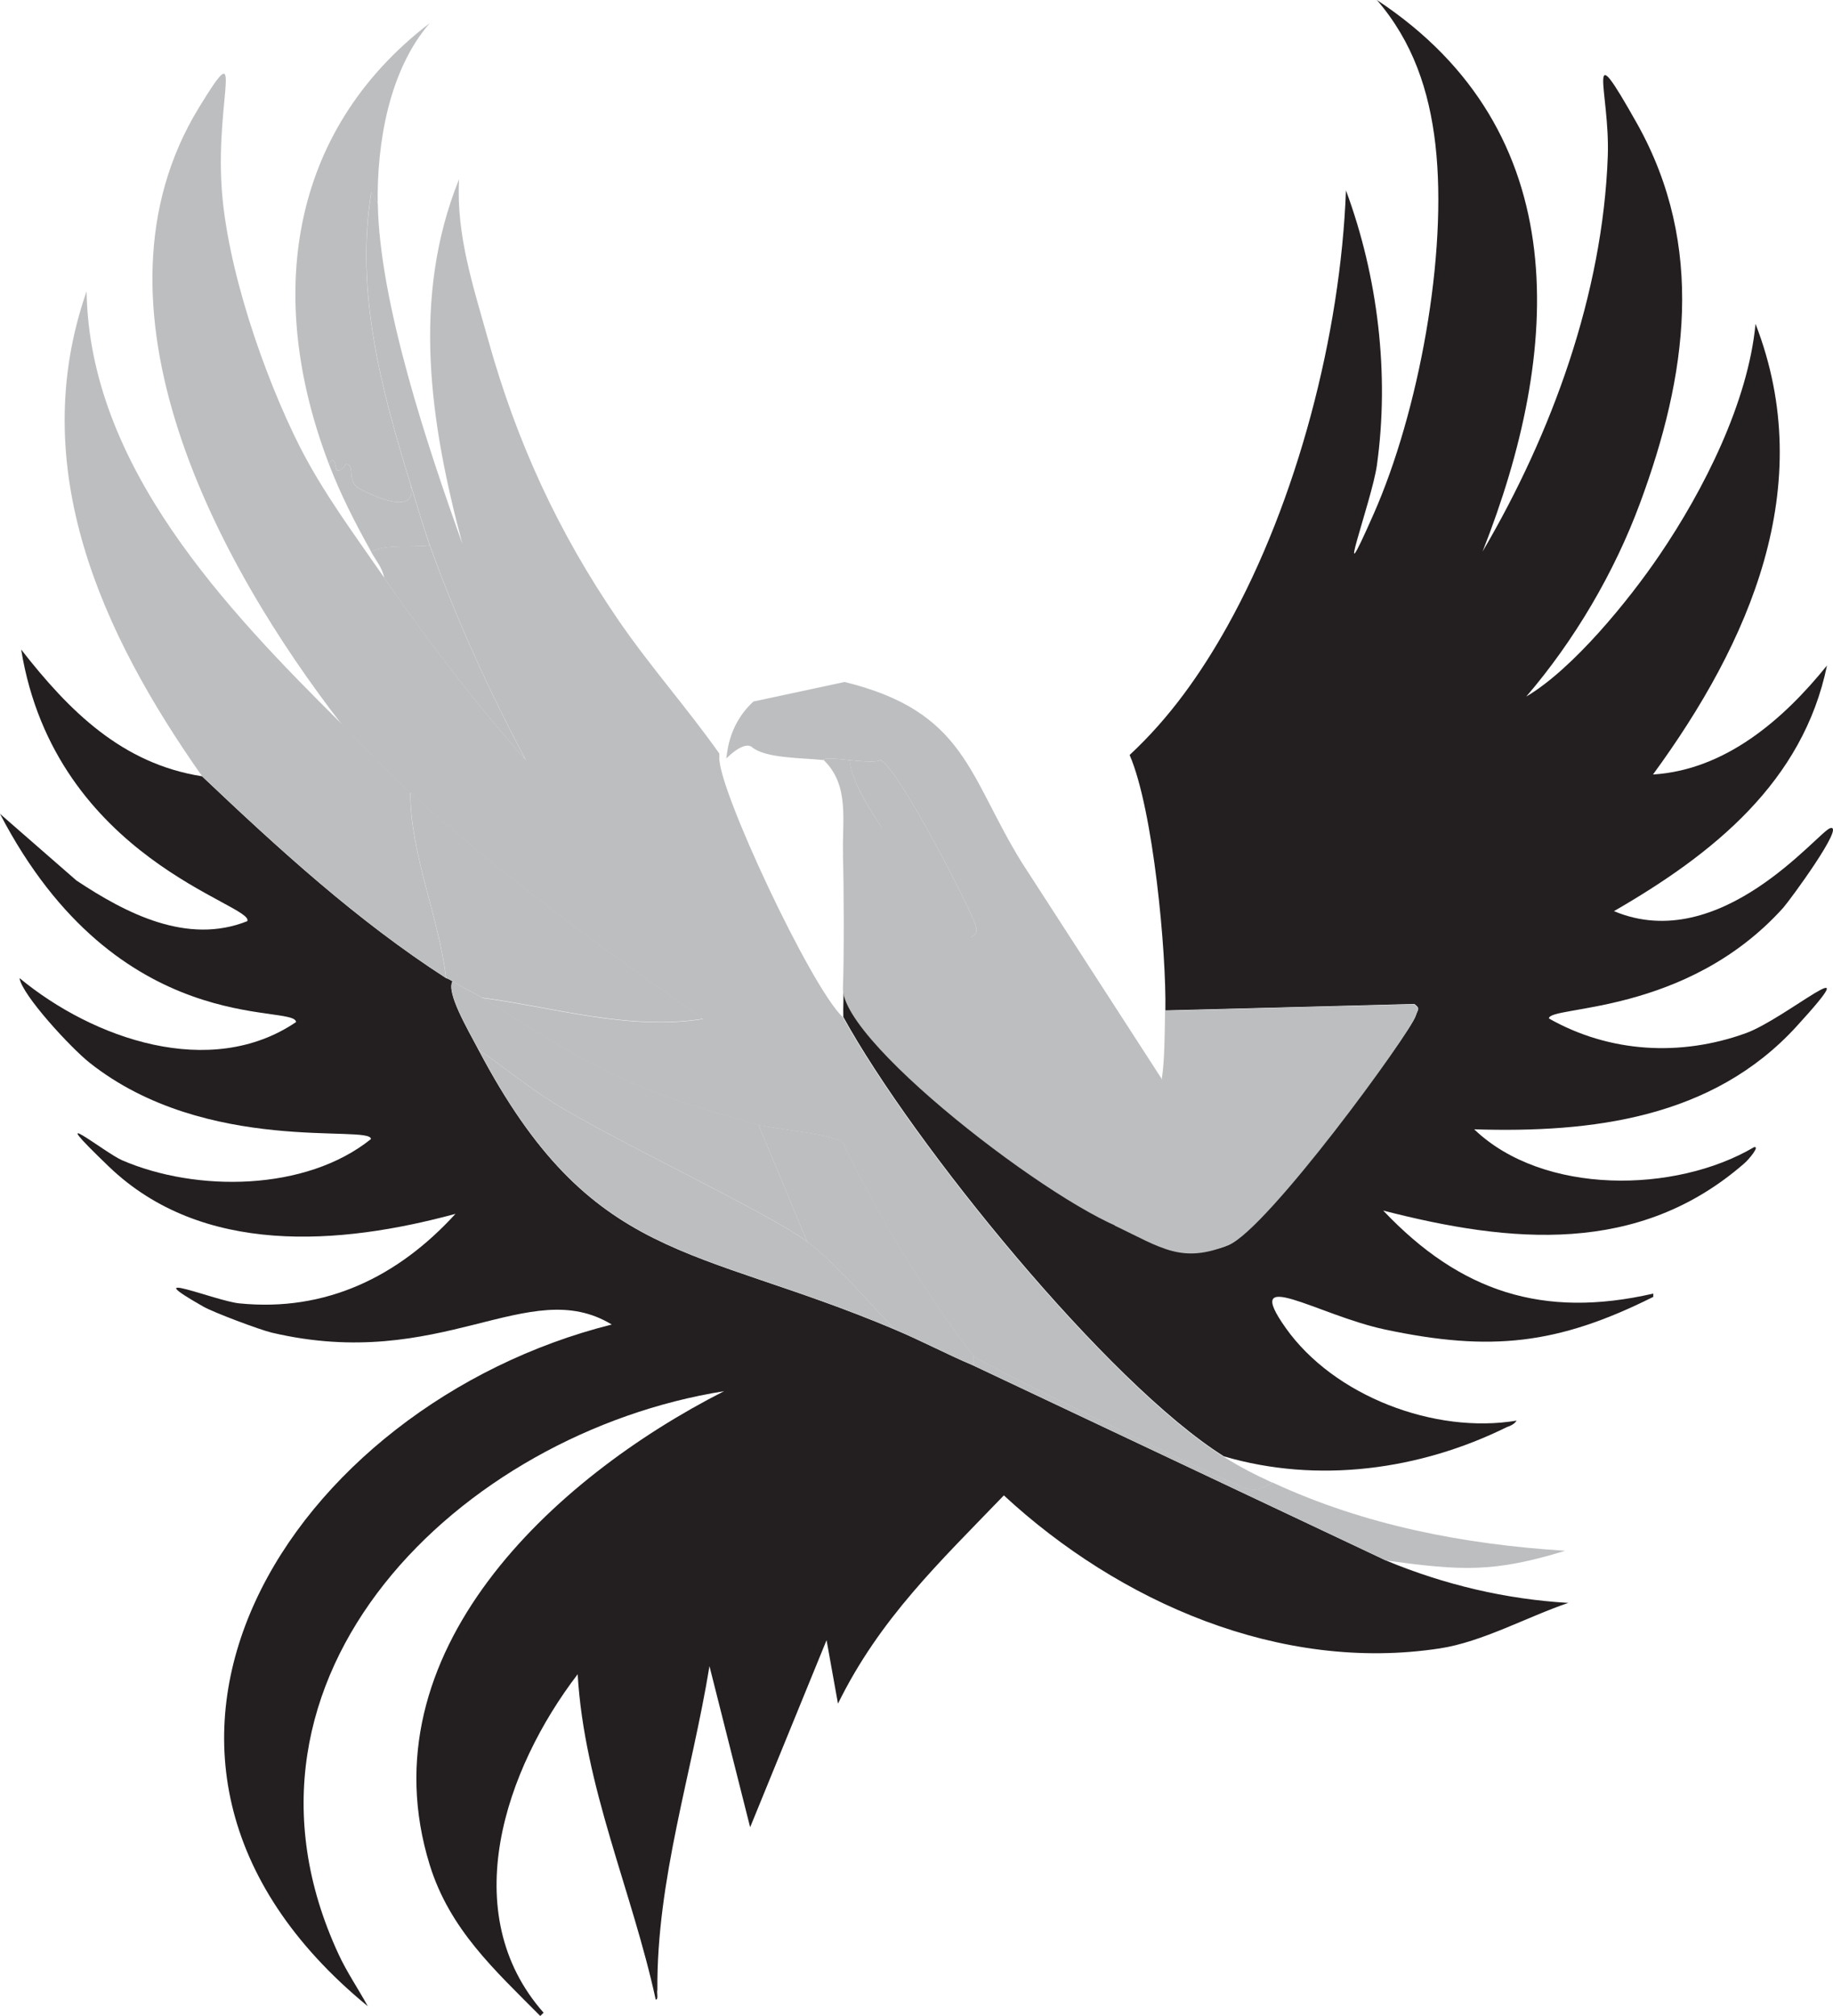 <?xml version="1.0" encoding="UTF-8"?>
<svg id="Layer_1" data-name="Layer 1" xmlns="http://www.w3.org/2000/svg" viewBox="0 0 1333.67 1466.5">
  <defs>
    <style>
      .cls-1 {
        fill: #231f20;
      }

      .cls-1, .cls-2 {
        stroke-width: 0px;
      }

      .cls-2 {
        fill: #bcbec0;
      }
    </style>
  </defs>
  <path class="cls-1" d="m147,564.7c55.8,52.9,112.6,104.9,177.5,146.8,1.6.4,3.4,1.5,4.7,2.4-4.6,8.1,10.7,34.2,18.9,49.7,82.3,156,156.2,141.5,303,203.6,19.3,8.1,37.6,17.9,56.8,26,100.2,47.3,200.4,94.7,300.6,142,42.5,17.6,86.8,28.1,132.6,30.8-29.6,10-62.6,28.4-93.5,33.1-116.1,17.8-233.3-33.7-317.2-111.3-46.8,48.6-90.3,89.6-120.7,151.5-2.8-15.4-5.5-30.8-8.3-46.2-18.5,45.4-37.1,90.7-55.6,136.1l-29.6-117.2c-12.8,78.5-38.5,155.3-37.9,235.5-.6,2.1,1,7.1-1.2,7.1-17.2-79.1-52-154.6-56.8-236.7-52.8,69-88.8,173.7-24.8,246.2l-2.4,2.4c-33.1-33.4-65.9-62.9-80.5-110.1-47.5-154.2,89.4-281,214.2-344.4-191.1,30.4-374.5,206.8-280.5,409.5,6.1,13.2,14.3,25.1,21.3,37.9-222.8-182.7-54.3-437.8,177.5-495.9-60.6-36.8-123.7,35-247.4,5.9-8.8-2.1-42.1-14.6-49.7-18.9-50.3-28.6,9-4.1,26-2.4,62.9,6.4,115.6-19.3,157.4-65.1-84,22.8-184.2,30.8-252.1-34.3-50.5-48.5-3.5-10.4,9.5-4.7,53.9,23.3,133.7,22.7,181.1-15.4.2-10.8-119.6,12-204.8-55.6-13.7-10.9-49.1-49.2-50.9-61.5,53.6,44.3,139,74.1,201.2,32-.6-13.8-129.4,13.9-215.4-151.5,18.5,16.2,37.1,32.4,55.6,48.5,36.3,24.1,80.7,47,124.3,29.6,6.1-11.9-139.6-44.8-164.5-197.6,34.9,44.7,73.4,83.1,131.6,92.2h0Z"/>
  <path class="cls-1" d="m1193.3,365.9c-18.7,50.6-47.8,100-82.8,140.8,34-20.1,74.7-70.1,97-103,32.1-47.2,64.4-111.1,69.8-168.1,45.9,118.2-4.5,231.9-74.6,327.8,52.6-3.3,94.8-39.9,126.6-79.3-17.5,84.7-82.7,137-155,178.7,77.6,32.6,148.7-58.1,157.4-60.4,11.3-3-29.4,52.5-34.3,58-71,78.7-170.9,70.9-170.4,80.5,44.2,25,95.8,27.8,143.2,10.7,29.5-10.7,92.5-65.7,36.7-4.7-60.9,66.5-148.5,77.3-234.3,74.6,50.2,48.1,146.4,46.7,203.6,13,4.6-1.1-3.9,9.1-7.1,11.8-77,67.1-170,58.2-262.7,34.3,56,59.1,116.1,78.8,196.5,60.4v2.4c-69.5,34.7-118.2,40.1-195.3,23.7-49.2-10.5-104.7-47.1-72.2-1.2,35.2,49.8,108.7,77.5,168.1,67.5-.4.2-1.2,2.8-7.1,4.7-63.5,31.4-137.8,41.3-205.9,21.3-84.6-53.1-226.4-227.8-276.9-319.6-.3-7.1.4-14.3,0-21.3,12.1,11.7,21.8,25.3,33.1,37.9,27.7,30.7,57.1,60,89.9,85.2,8,6.2,15.3,11,23.7,16.6,5.6,3.7,10.7,8.3,16.6,11.8,27.5,16.4,86.8,50.3,117.2,35.5,27.1-13.2,132.1-153.6,136.1-166.9,1.3-4.3,3.5-4.9-1.2-8.3-60.4,1.6-120.7,3.2-181.1,4.7.8-41.9-8.7-145.8-26-185.8,29.1-27,51.7-59,71-93.5,51-91.4,82.5-212.8,86.4-317.2,23.2,62.6,31.8,133.5,22.5,200-3.6,25.7-33.9,106.9-2.4,35.5,32.7-74,54.1-188.7,45-268.7-4.5-39.3-16.4-74.9-42.6-105.3,145.3,95.9,134.3,255.8,76.9,401.2,50.4-85.8,87.5-187.4,91.1-287.6,1.7-46.9-17.7-92.9,21.3-23.7,50,89.3,36.4,183.6,2.2,276h0Z"/>
  <path class="cls-2" d="m248.8,526.8c16.5,16.4,32.4,34.1,49.7,49.7-.1,44.6,20.6,89.7,26,134.9-64.9-41.8-121.7-93.9-177.5-146.8C74,460.8,18.4,339.9,63,211.9c2,126.9,101.1,230.9,185.8,314.9Z"/>
  <g>
    <path class="cls-2" d="m274.8,148.1c-1.6-2.8-3.2-5.5-4.7-8.3-11.7,72.3,7.1,143.1,28.4,211.9,7.5,28-37.1,4.3-39.1,2.4-6.4-6.2-1.4-15.1-7.1-16.6-.8-.2-3.5,5.7-7.1,4.7-1.5-.4-1-12.7-5.9-4.7-45.9-120-30-241.5,73.4-320.7-29.7,34.3-38.5,87.3-37.9,131.3h0Z"/>
    <path class="cls-2" d="m298.5,351.7c4.6,14.9,9,30.3,14.2,45-14.1,1.8-32-1.1-42.6,4.7-11.7-21-22.2-41.4-30.8-63.9,4.9-8,4.4,4.3,5.9,4.7,3.6.9,6.3-4.9,7.1-4.7,5.7,1.5.7,10.4,7.1,16.6,2,1.9,46.6,25.6,39.1-2.4h0Z"/>
  </g>
  <path class="cls-2" d="m350.6,725.7c-6.8-4.2-14.8-7.6-21.3-11.8-1.3-.9-3.1-2-4.7-2.4-5.4-45.2-26.1-90.3-26-134.9,66.7,60.3,139.4,113.1,213,164.5-54.4,8.6-109.4-8.6-161-15.4h0Z"/>
  <path class="cls-2" d="m587.3,903.2c19.1,14,46.3,45.7,63.9,63.9-146.8-62.1-220.7-47.6-303-203.6,18,12.4,34.7,26.3,53.3,37.9,45.8,28.7,155.9,79.8,185.8,101.8h0Z"/>
  <path class="cls-2" d="m350.6,725.7c80.5,50,106.5,67,201.2,92.3,11.8,28.4,23.7,56.8,35.5,85.2-29.8-22-140-73.1-185.8-101.8-18.6-11.6-35.3-25.5-53.3-37.9-8.2-15.5-23.5-41.6-18.9-49.7,6.5,4.3,14.5,7.7,21.3,11.9h0Z"/>
  <path class="cls-2" d="m708,986.1v7.1c-19.2-8.2-37.6-17.9-56.8-26-17.6-18.2-44.8-49.9-63.9-63.9-11.8-28.4-23.7-56.8-35.5-85.2,13.1,3.5,54.6,6.7,61.5,13,26.1,54.7,58.3,106.5,94.7,155Z"/>
  <path class="cls-2" d="m925.8,1078.4c67.5,31.3,139.3,45,213,49.7-52.3,16-75.4,14.5-130.2,7.1-100.2-47.3-200.4-94.7-300.6-142v-7.1c8.4,7.4,188.6,94.3,200,97,7.3,1.7,10.5-.8,17.8-4.7Z"/>
  <g>
    <path class="cls-2" d="m279.6,420.3c31.9,46.3,65.7,90.4,103,132.6-26.6-50.2-50.7-102.6-69.8-156.2-5.2-14.7-9.6-30-14.2-45-21.3-68.8-40.1-139.6-28.4-211.9,1.6,2.8,3.2,5.5,4.7,8.3,1.1,72.2,36.7,178.3,61.5,247.4-23.3-87.1-37.3-178.8-2.4-265.1-2.2,41,10.6,78.7,21.3,117.2,20.8,74.4,50.9,139.7,94.7,203.6,23.1,33.7,49.9,63.7,73.4,97v2.4c-2,21.2,66.8,168.1,89.9,189.4,50.5,91.7,192.4,266.5,276.9,319.6,12.1,7.6,22.6,13,35.5,18.9-7.2,4-10.4,6.5-17.8,4.7-11.4-2.7-191.7-89.7-200-97-36.4-48.5-68.7-100.2-94.7-155-6.9-6.3-48.5-9.5-61.5-13-94.7-25.3-120.7-42.3-201.2-92.3,51.6,6.8,106.6,24,161,15.4-73.6-51.4-146.3-104.2-213-164.5-17.3-15.6-33.2-33.3-49.7-49.7C157.8,409.8,56.9,222.1,144.6,78.5c34.2-56,12.6-8.9,16.6,56.8,3.5,58.2,30.4,137,56.8,189.4,17.4,34.2,40,64.3,61.6,95.6h0Z"/>
    <path class="cls-2" d="m312.7,396.7c19.2,53.7,43.3,106,69.8,156.2-37.3-42.2-71.1-86.2-103-132.6-1.2-7.1-6.1-12.8-9.5-18.9,10.7-5.9,28.6-3,42.7-4.7h0Z"/>
  </g>
  <g>
    <path class="cls-2" d="m845.3,784.9c2.2-14.2,2.1-34.9,2.4-49.7,60.4-1.6,120.7-3.2,181.1-4.7,4.7,3.4,2.5,3.9,1.2,8.3-4,13.3-108.1,155.6-136.1,166.9-34.1,13.7-48.5,2.3-82.9-14.2"/>
    <path class="cls-2" d="m832.3,886.6c8.1-2,2-40.2,1.2-47.3-.6-5.2-1.4-9.2-2.4-14.2"/>
    <path class="cls-2" d="m641.7,602.6c17.6-2.9,216.6,299.3,187,294.7-44.4-6.9-217.1-137.4-215.4-178.7.9-21.2.7-75.8,0-97,0-.1,13.9-16.6,28.4-19h0Z"/>
    <path class="cls-2" d="m618.1,552.9c2.2,17.3,14.2,34.4,23.7,49.7-4.8,4.6-17.8,16.6-23.7,18.9-.9.3-3.1-.2-4.7,0-.9-23.7,5.2-50.1-14.2-68.7.9.2-3.1-2.4,18.9.1h0Z"/>
    <path class="cls-2" d="m705.6,685.4c-12-16.6-28.3-30.4-40.2-47.3-7.9-11.2-16.5-23.9-23.7-35.5-9.4-15.3-21.4-32.4-23.7-49.7,7.2.8,20.2,1.9,22.5,0,12.8,4.5,69.2,114.7,69.8,121.9.8,8.6-5.5,3.8-4.7,10.6h0Z"/>
    <g>
      <path class="cls-2" d="m845.3,784.9c.7-5.4-15.7,113.2-17.5,110.7-.7-1-53.7-92.2-64.2-106.7-22.5-30.9-35.6-72.5-58-103.4-.8-6.9,5.5-2.1,4.7-10.7-.6-7.2-57.1-117.4-69.8-121.9-2.3,1.9-15.3.8-22.5,0-21.9-2.5-18,.1-18.9,0-15.4-1.7-42.1-1.1-52.1-9.5-2.9-2.4-9-.9-18.7,8.4.9-.9.2-23.4,19.9-41.5l66.3-14.2c88.3,21.6,90,68.5,129,131.4"/>
      <path class="cls-2" d="m607.4,507.9c4.4-1.7,38.5,27,46.2,29.6-19.3-2-38.7-3.9-58-5.9-1.3-.7,10.6-23.2,11.8-23.7h0Z"/>
    </g>
  </g>
</svg>